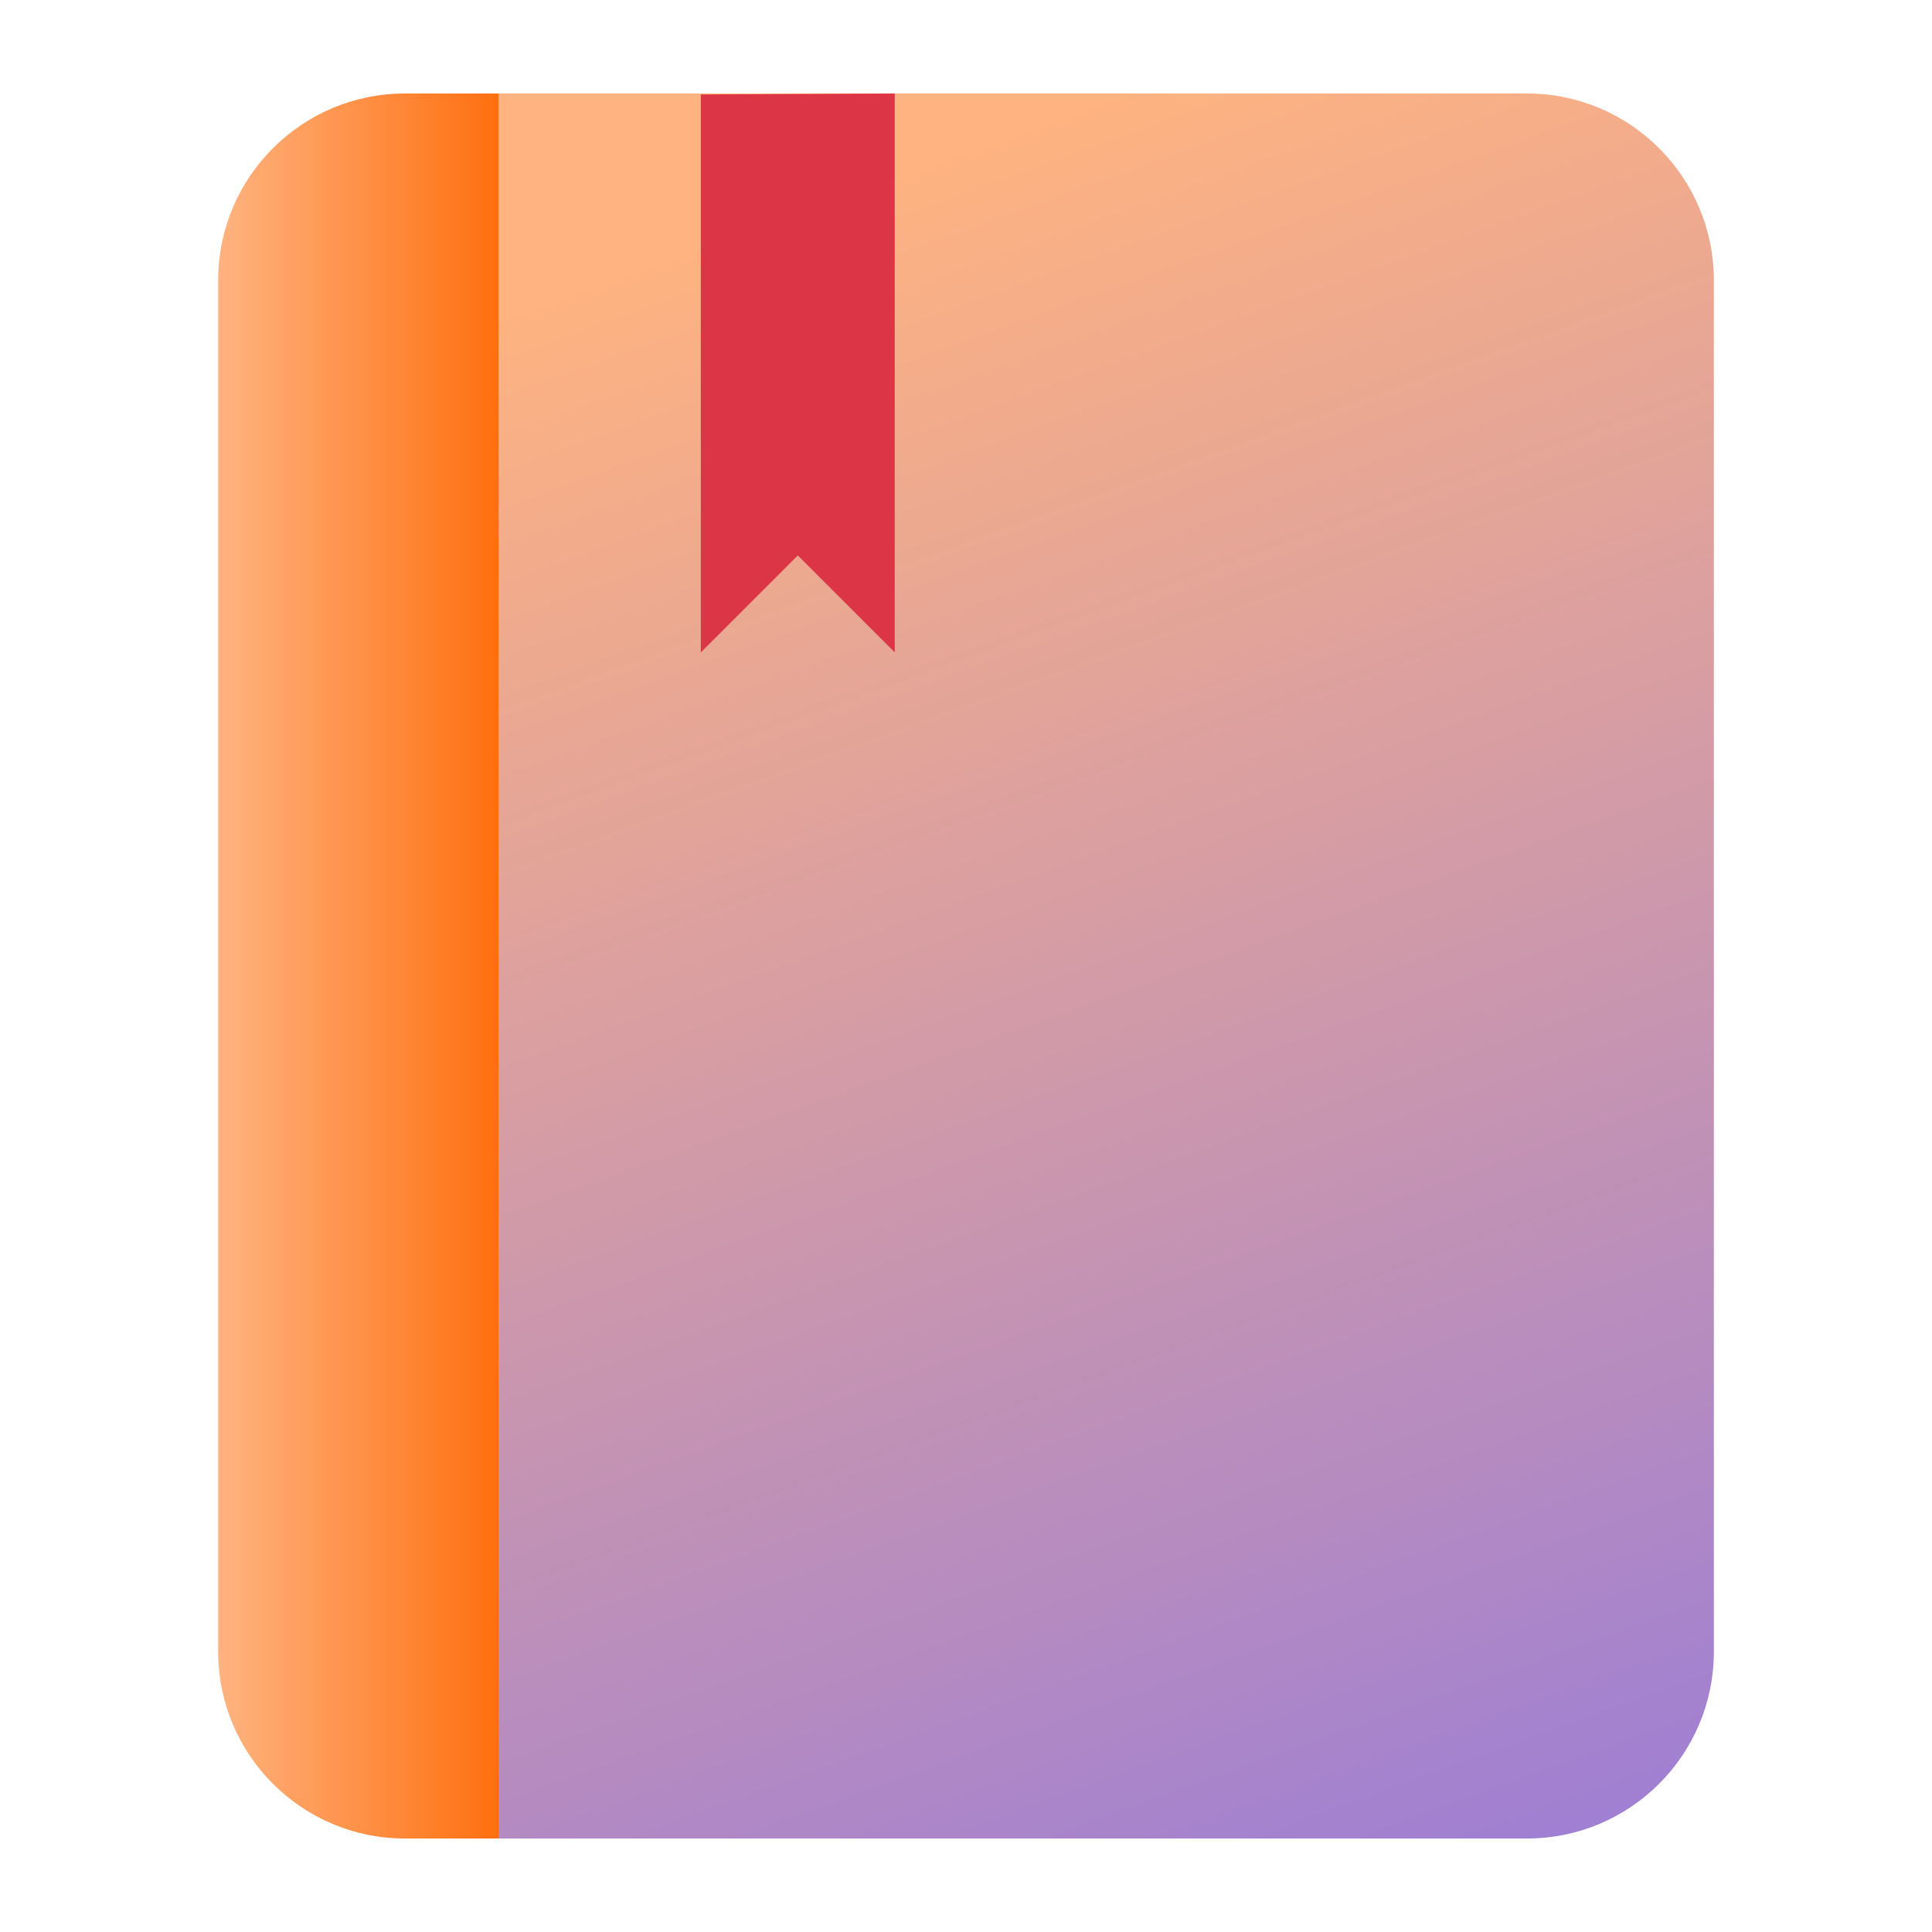 <?xml version="1.0" encoding="UTF-8" standalone="no"?>
<!-- Created with Inkscape (http://www.inkscape.org/) -->

<svg
   width="62"
   height="62"
   viewBox="0 0 62 62"
   version="1.1"
   id="svg1"
   inkscape:version="1.4 (unknown)"
   sodipodi:docname="com.endlessnetwork.fablemaker.svg"
   xmlns:inkscape="http://www.inkscape.org/namespaces/inkscape"
   xmlns:sodipodi="http://sodipodi.sourceforge.net/DTD/sodipodi-0.dtd"
   xmlns:xlink="http://www.w3.org/1999/xlink"
   xmlns="http://www.w3.org/2000/svg"
   xmlns:svg="http://www.w3.org/2000/svg">
  <sodipodi:namedview
     id="namedview1"
     pagecolor="#ffffff"
     bordercolor="#000000"
     borderopacity="0.25"
     inkscape:showpageshadow="2"
     inkscape:pageopacity="0.0"
     inkscape:pagecheckerboard="0"
     inkscape:deskcolor="#d1d1d1"
     inkscape:document-units="px"
     inkscape:zoom="7.5994534"
     inkscape:cx="23.62012"
     inkscape:cy="46.648092"
     inkscape:window-width="1920"
     inkscape:window-height="998"
     inkscape:window-x="0"
     inkscape:window-y="0"
     inkscape:window-maximized="1"
     inkscape:current-layer="layer1" />
  <defs
     id="defs1">
    <linearGradient
       id="linearGradient3"
       inkscape:collect="always">
      <stop
         style="stop-color:#ffb380;stop-opacity:1"
         offset="0"
         id="stop4" />
      <stop
         style="stop-color:#9d7ed5;stop-opacity:1"
         offset="1"
         id="stop5" />
    </linearGradient>
    <linearGradient
       id="linearGradient1"
       inkscape:collect="always">
      <stop
         style="stop-color:#ffb380;stop-opacity:1"
         offset="0"
         id="stop1" />
      <stop
         style="stop-color:#ff6f0f;stop-opacity:1;"
         offset="0.818"
         id="stop3" />
      <stop
         style="stop-color:#ff9955;stop-opacity:1"
         offset="1"
         id="stop2" />
    </linearGradient>
    <radialGradient
       id="paint664_radial_890_11"
       cx="0"
       cy="0"
       r="1"
       gradientUnits="userSpaceOnUse"
       gradientTransform="matrix(-16,-10,10,-16,583,171)">
      <stop
         offset="0.421"
         stop-color="#B7C6CD"
         id="stop2071" />
      <stop
         offset="1"
         stop-color="#EFF2F6"
         id="stop2072" />
    </radialGradient>
    <linearGradient
       id="paint665_linear_890_11"
       x1="605"
       y1="180"
       x2="601.466"
       y2="162.723"
       gradientUnits="userSpaceOnUse">
      <stop
         stop-color="#5200FF"
         id="stop2073" />
      <stop
         offset="1"
         stop-color="#0085FF"
         id="stop2074" />
    </linearGradient>
    <linearGradient
       id="paint666_linear_890_11"
       x1="567"
       y1="181"
       x2="562.118"
       y2="174.183"
       gradientUnits="userSpaceOnUse">
      <stop
         stop-color="#5200FF"
         id="stop2075" />
      <stop
         offset="0.67"
         stop-color="#0085FF"
         id="stop2076" />
    </linearGradient>
    <linearGradient
       id="paint667_linear_890_11"
       x1="605"
       y1="180"
       x2="597.32"
       y2="174.24"
       gradientUnits="userSpaceOnUse">
      <stop
         stop-color="#5200FF"
         id="stop2077" />
      <stop
         offset="1"
         stop-color="#0085FF"
         id="stop2078" />
    </linearGradient>
    <linearGradient
       id="paint668_linear_890_11"
       x1="567"
       y1="180"
       x2="561.24"
       y2="172.32"
       gradientUnits="userSpaceOnUse">
      <stop
         stop-color="#5200FF"
         id="stop2079" />
      <stop
         offset="1"
         stop-color="#0085FF"
         id="stop2080" />
    </linearGradient>
    <linearGradient
       id="paint669_linear_890_11"
       x1="607"
       y1="179"
       x2="602.506"
       y2="171.809"
       gradientUnits="userSpaceOnUse">
      <stop
         stop-color="#5200FF"
         id="stop2081" />
      <stop
         offset="1"
         stop-color="#0085FF"
         id="stop2082" />
    </linearGradient>
    <linearGradient
       id="paint670_linear_890_11"
       x1="607"
       y1="217"
       x2="568.826"
       y2="170.016"
       gradientUnits="userSpaceOnUse">
      <stop
         stop-color="#5200FF"
         id="stop2083" />
      <stop
         offset="1"
         stop-color="#0085FF"
         id="stop2084" />
    </linearGradient>
    <radialGradient
       id="paint671_radial_890_11"
       cx="0"
       cy="0"
       r="1"
       gradientUnits="userSpaceOnUse"
       gradientTransform="matrix(0,20,-16,0,583,187)">
      <stop
         offset="0.87"
         stop-color="#EFF2F6"
         id="stop2085" />
      <stop
         offset="1"
         stop-color="#B7C6CD"
         id="stop2086" />
    </radialGradient>
    <linearGradient
       id="paint451_linear_890_11"
       x1="55"
       y1="461"
       x2="111"
       y2="517"
       gradientUnits="userSpaceOnUse"
       gradientTransform="translate(-53,-457)">
      <stop
         offset="0.304"
         stop-color="#EFF2F6"
         id="stop1644" />
      <stop
         offset="1"
         stop-color="#B7C6CD"
         id="stop1645" />
    </linearGradient>
    <linearGradient
       id="paint452_linear_890_11"
       x1="107"
       y1="513"
       x2="67.656"
       y2="465.787"
       gradientUnits="userSpaceOnUse"
       gradientTransform="matrix(1,0,0,1.2,-53,-559.6)">
      <stop
         stop-color="#2E2E41"
         id="stop1646" />
      <stop
         offset="1"
         stop-color="#566C80"
         id="stop1647" />
    </linearGradient>
    <linearGradient
       id="paint453_linear_890_11"
       x1="61"
       y1="465"
       x2="65"
       y2="469"
       gradientUnits="userSpaceOnUse"
       gradientTransform="translate(-53,-457)">
      <stop
         offset="0.236"
         stop-color="#F15700"
         id="stop1648" />
      <stop
         offset="0.856"
         stop-color="#FF0000"
         id="stop1649" />
    </linearGradient>
    <linearGradient
       id="paint454_linear_890_11"
       x1="71"
       y1="469"
       x2="67"
       y2="465"
       gradientUnits="userSpaceOnUse"
       gradientTransform="translate(-53,-457)">
      <stop
         stop-color="#FF7E07"
         id="stop1650" />
      <stop
         offset="1"
         stop-color="#FFE607"
         id="stop1651" />
    </linearGradient>
    <linearGradient
       id="paint455_linear_890_11"
       x1="77"
       y1="469"
       x2="73"
       y2="465"
       gradientUnits="userSpaceOnUse"
       gradientTransform="translate(-53,-457)">
      <stop
         stop-color="#089953"
         id="stop1652" />
      <stop
         offset="1"
         stop-color="#16D96F"
         id="stop1653" />
    </linearGradient>
    <linearGradient
       id="paint456_linear_890_11"
       x1="80"
       y1="486"
       x2="80"
       y2="492"
       gradientUnits="userSpaceOnUse"
       gradientTransform="translate(-53,-457)">
      <stop
         offset="0.189"
         stop-color="#EFF2F6"
         id="stop1654" />
      <stop
         offset="0.85"
         stop-color="#B7C6CD"
         id="stop1655" />
    </linearGradient>
    <linearGradient
       id="paint457_linear_890_11"
       x1="82"
       y1="494"
       x2="82"
       y2="500"
       gradientUnits="userSpaceOnUse">
      <stop
         offset="0.189"
         stop-color="#EFF2F6"
         id="stop1656" />
      <stop
         offset="0.85"
         stop-color="#B7C6CD"
         id="stop1657" />
    </linearGradient>
    <linearGradient
       id="paint400_linear_890_11"
       x1="568.5"
       y1="490.5"
       x2="559"
       y2="490.5"
       gradientUnits="userSpaceOnUse"
       gradientTransform="translate(-551.883,-457.279)">
      <stop
         offset="0.152"
         stop-color="#2E2E41"
         id="stop1542" />
      <stop
         offset="1"
         stop-color="#566C80"
         id="stop1543" />
    </linearGradient>
    <linearGradient
       id="paint401_linear_890_11"
       x1="568"
       y1="461"
       x2="620.525"
       y2="497.58"
       gradientUnits="userSpaceOnUse"
       gradientTransform="translate(-551.883,-457.279)">
      <stop
         offset="0.179"
         stop-color="#F15700"
         id="stop1544"
         style="stop-color:#2a7fff;stop-opacity:1" />
      <stop
         offset="0.879"
         stop-color="#FF0000"
         id="stop1545"
         style="stop-color:#2a7fff;stop-opacity:1" />
    </linearGradient>
    <linearGradient
       id="paint402_linear_890_11"
       x1="585.5"
       y1="481"
       x2="585.5"
       y2="485"
       gradientUnits="userSpaceOnUse"
       gradientTransform="translate(-553,-457)">
      <stop
         stop-color="white"
         id="stop1546" />
      <stop
         offset="0.705"
         stop-color="#E6E6E6"
         id="stop1547" />
    </linearGradient>
    <linearGradient
       id="paint403_linear_890_11"
       x1="582"
       y1="489"
       x2="582"
       y2="493"
       gradientUnits="userSpaceOnUse"
       gradientTransform="translate(-553,-457)">
      <stop
         stop-color="white"
         id="stop1548" />
      <stop
         offset="0.705"
         stop-color="#E6E6E6"
         id="stop1549" />
    </linearGradient>
    <linearGradient
       inkscape:collect="always"
       xlink:href="#linearGradient1"
       id="linearGradient2"
       x1="7.117"
       y1="31.721"
       x2="18.117"
       y2="31.721"
       gradientUnits="userSpaceOnUse" />
    <linearGradient
       inkscape:collect="always"
       xlink:href="#linearGradient3"
       id="linearGradient5"
       x1="34.934"
       y1="3.721"
       x2="55.117"
       y2="59.721"
       gradientUnits="userSpaceOnUse" />
  </defs>
  <g
     inkscape:label="Layer 1"
     inkscape:groupmode="layer"
     id="layer1">
    <g
       id="g1"
       transform="translate(-0.117,-0.721)">
      <path
         d="m 7.117,9.721 c 0,-3.314 2.686,-6 6,-6 h 5 V 59.721 h -5 c -3.314,0 -6,-2.686 -6,-6 z"
         id="path390"
         style="fill:url(#linearGradient2)" />
      <path
         d="m 16.117,3.721 h 33 c 3.314,0 6,2.686 6,6 V 53.721 c 0,3.314 -2.686,6 -6,6 h -33 z"
         id="path391"
         style="fill:url(#linearGradient5)" />
    </g>
    <path
       d="M 28.712,3 22.49,3.033 v 17.905 l 3.113,-3.113 3.11,3.11 V 3 Z"
       stroke-width="2.94"
       id="path4-2-9"
       style="fill:#dc3545;fill-opacity:1"
       sodipodi:nodetypes="ccccccc" />
  </g>
</svg>
